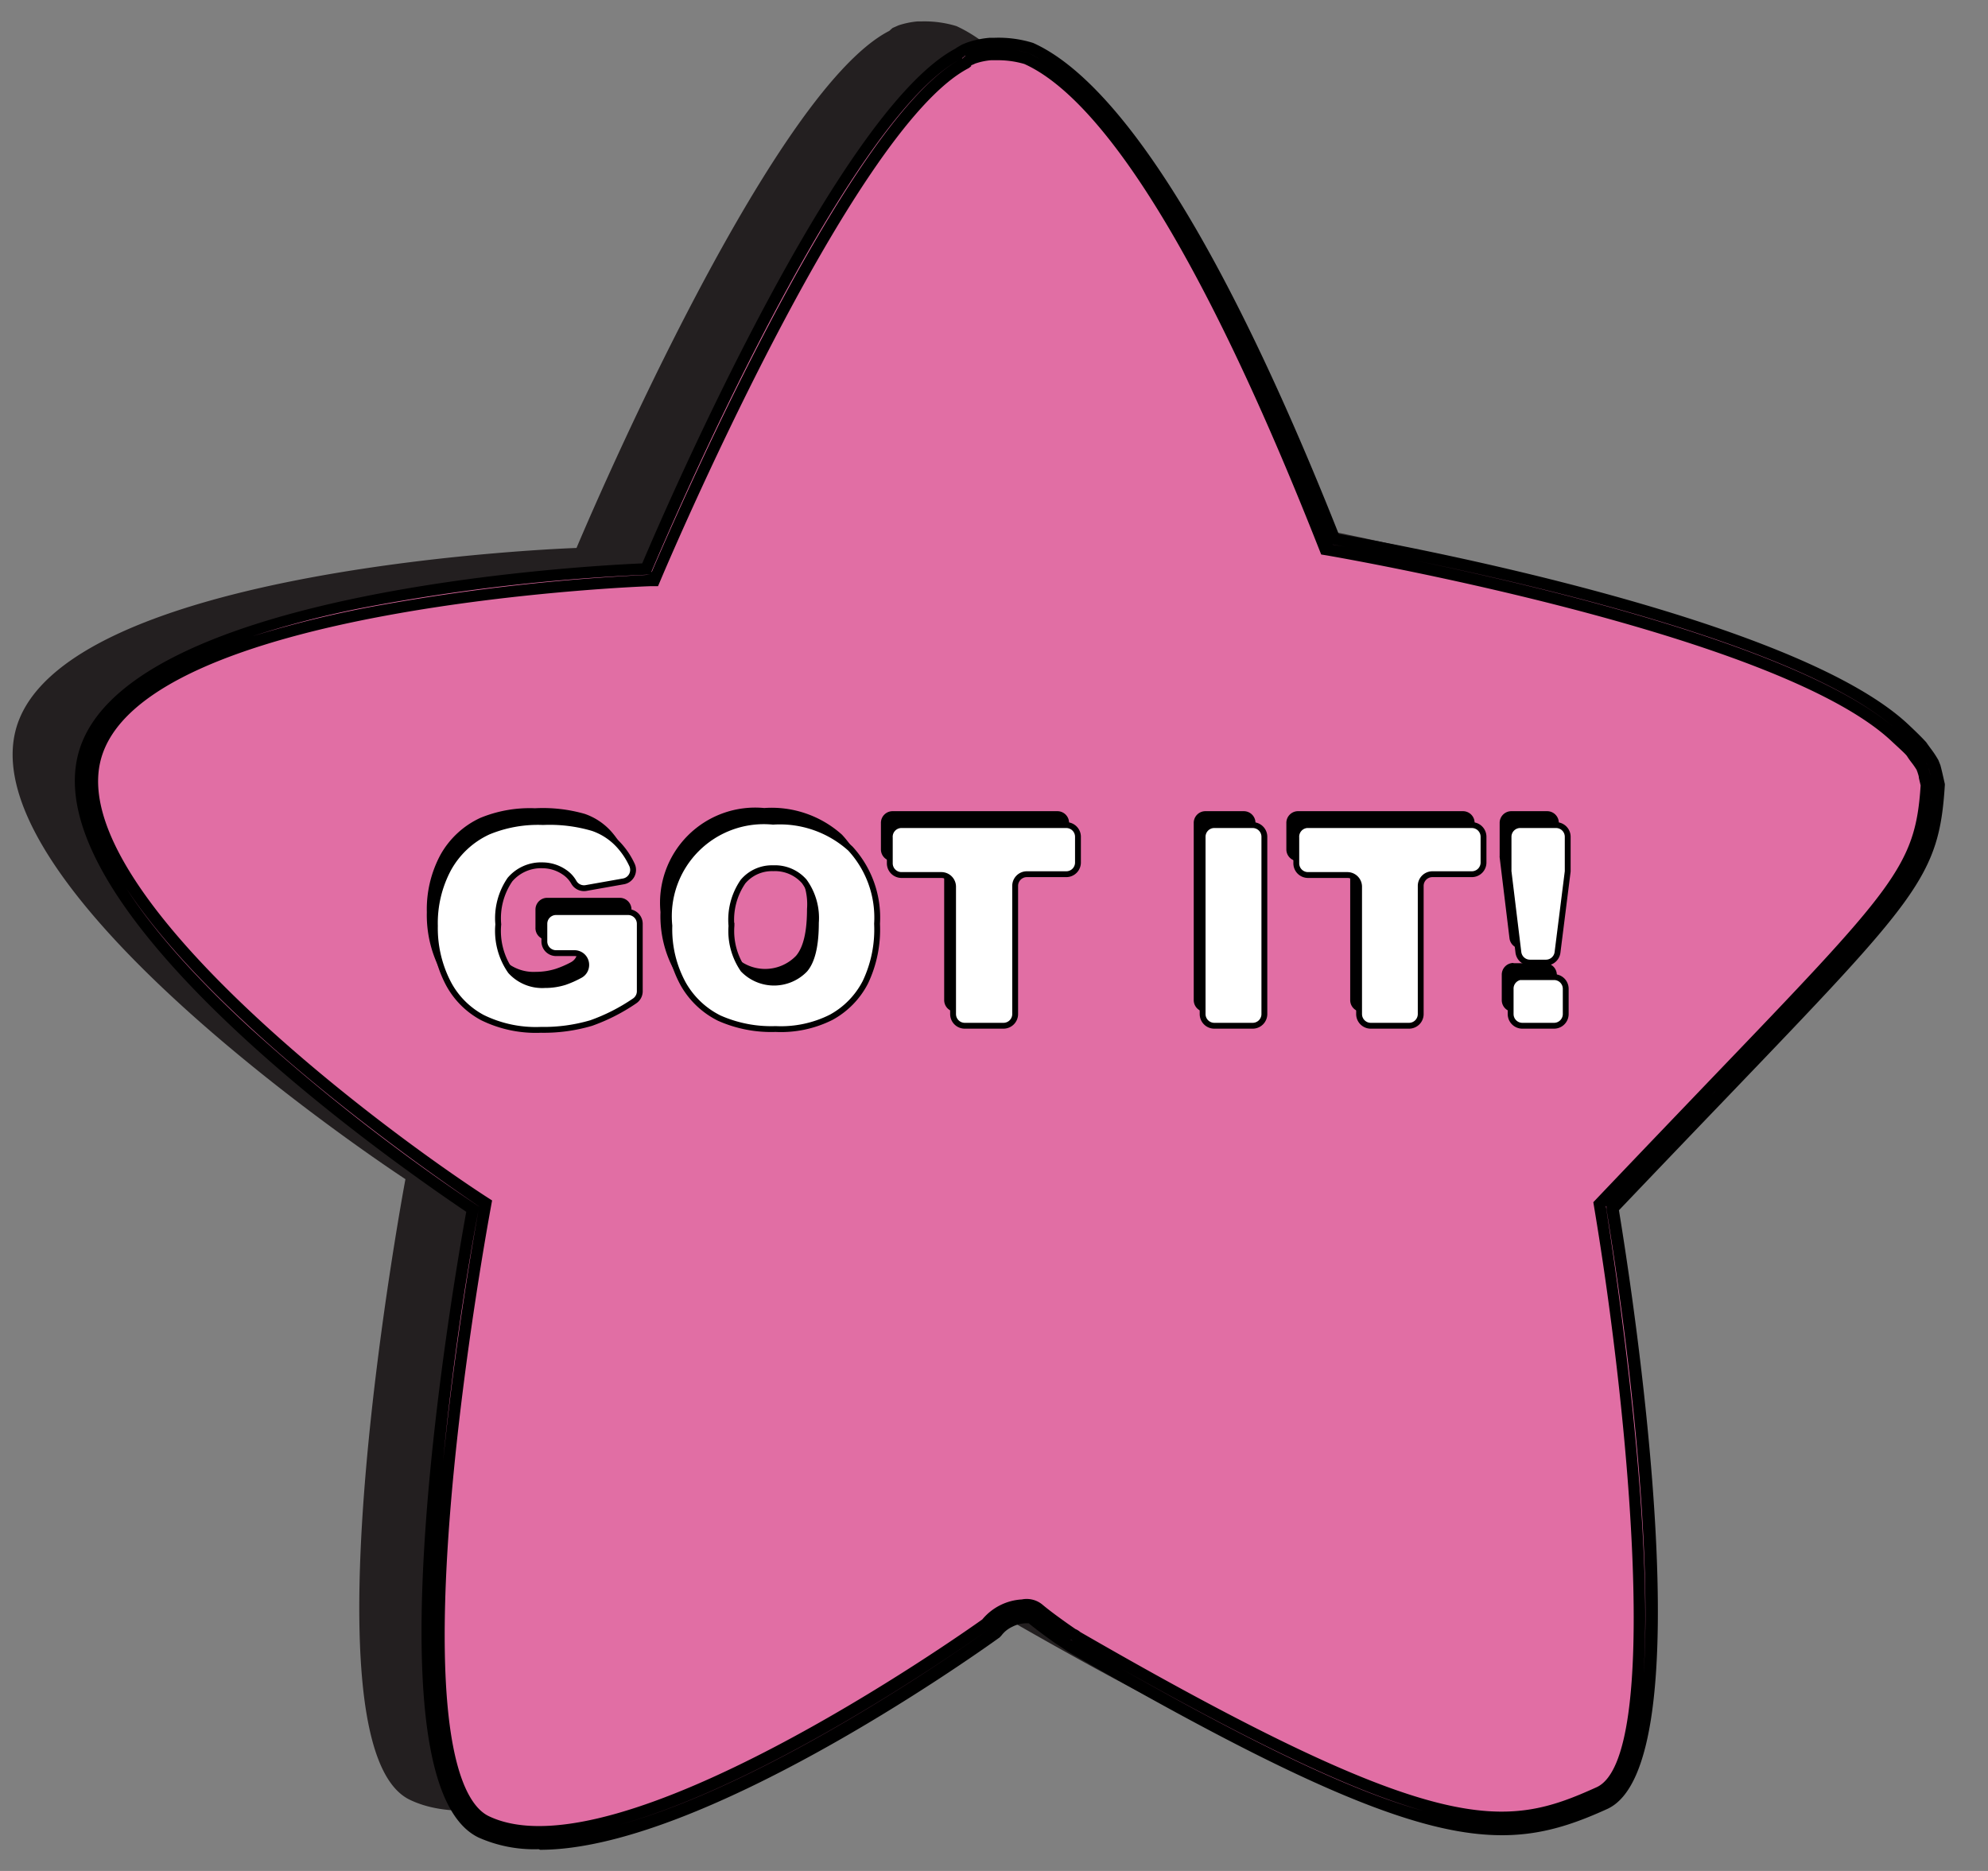 <svg id="Layer_2" data-name="Layer 2" xmlns="http://www.w3.org/2000/svg" width="170" height="160" viewBox="0 0 170 160"><rect x="0" y="0" width="170" height="160" fill="#808080" stroke="none"/><defs><style>.cls-1{fill:#231f20;}.cls-2{fill:#e16ea4;}.cls-3{fill:#fff;stroke:#000;stroke-miterlimit:10;stroke-width:0.5px;}</style></defs><path class="cls-1" d="M159,64.8c-.06-.26-.11-.52-.17-.78l-.15-.59a1.23,1.23,0,0,1-.08-.23l0-.06c-.25-.47-.61-.87-.9-1.31s-.92-1-1.48-1.48c-10.21-9.57-48.73-16.12-48.73-16.12-12-30.49-20.59-39.68-25.71-42a9.32,9.32,0,0,0-2.92-.4l-.38,0a7.12,7.12,0,0,0-1.65.34l-.34.15-.16.07c-.18.15-.28.25-.28.25C65.56,8,49.3,46.86,49.3,46.86s-44.62,1.5-48,15.74,33.37,38.24,33.37,38.24-9.12,48.5.37,53.07c11.57,5.59,41.27-15.49,43.36-17a3.82,3.82,0,0,1,2.81-1.44,1.11,1.11,0,0,1,1,.23c.9.75,1.86,1.41,2.8,2.1l.25.13a.76.76,0,0,1,.19.12c31,17.89,37,17.13,45.18,13.39s.37-50.61.37-50.61C156.29,74.28,158.41,73.41,159,64.8Z"/><path class="cls-2" d="M165.25,67.09c-.05-.26-.11-.52-.17-.78s-.09-.39-.15-.59a1.23,1.23,0,0,1-.08-.23l0-.06c-.25-.47-.6-.86-.89-1.31s-.93-1-1.49-1.47c-10.2-9.58-48.73-16.12-48.73-16.12C101.68,16,93.12,6.85,88,4.56a9,9,0,0,0-2.91-.41l-.39,0a7.12,7.12,0,0,0-1.65.34,3.49,3.49,0,0,1-.34.15l-.16.08a2.27,2.27,0,0,0-.27.24C71.86,10.3,55.6,49.15,55.6,49.15S11,50.65,7.61,64.9,41,103.14,41,103.14s-9.12,48.49.37,53.07c11.57,5.58,41.27-15.49,43.36-17a3.77,3.77,0,0,1,2.81-1.44,1.06,1.06,0,0,1,1,.23c.9.75,1.86,1.41,2.81,2.09l.25.13a.57.57,0,0,1,.18.12c31,17.89,37,17.14,45.18,13.4s.38-50.61.38-50.61C162.59,76.57,164.72,75.7,165.25,67.09Z"/><path d="M46.07,157.64a11.31,11.31,0,0,1-4.93-1c-9.41-4.54-1.57-48.66-.71-53.29C36.77,101,3.83,78.7,7.13,64.78s43.77-16,48.13-16.12C56.89,44.8,71.89,9.86,82,4.57l.26-.23.26-.13.22-.1.14-.06a7.31,7.31,0,0,1,1.79-.37l.41,0a9.22,9.22,0,0,1,3.09.42c5.2,2.32,13.85,11.47,25.92,42,3.77.66,38.86,7,48.72,16.2.66.62,1.12,1.08,1.51,1.51.15.22.27.38.38.53a7.05,7.05,0,0,1,.58.88l.15.38c.06.21.11.41.16.62s.11.51.17.77v.15c-.47,7.57-2.18,9.35-18.59,26.45-2.68,2.8-5.76,6-9.3,9.73.67,4.08,7.57,47.14-.7,50.9-8.92,4.06-15.55,4-45.64-13.41l-.1-.07-.22-.13-.16-.08-.64-.46c-.73-.53-1.48-1.07-2.19-1.66a.58.58,0,0,0-.55-.13l-.14,0h0a3.28,3.28,0,0,0-2.39,1.23l-.11.11C82.14,141.68,59.47,157.64,46.07,157.64Zm39.29-153H85.1l-.37,0A6.32,6.32,0,0,0,83.21,5l-.07,0-.26.11,0,0a.88.88,0,0,0-.19.17l-.15.11C72.37,10.6,56.22,49,56.06,49.34l-.12.3h-.33C55.17,49.67,11.35,51.3,8.1,65s32.79,37.47,33.15,37.71l.28.18-.06.33c0,.12-2.29,12.25-3.37,24.77-1.78,20.7.91,26.52,3.47,27.76,11.25,5.42,40.81-15.49,42.79-16.91a4.19,4.19,0,0,1,1.41-1.13,4,4,0,0,1,1.68-.44,1.6,1.6,0,0,1,1.4.34c.68.57,1.42,1.1,2.13,1.61l.7.49.1.05a1,1,0,0,1,.28.18c31.16,18,36.75,17,44.68,13.34,6.48-2.94,2.26-37.14.09-50.07l0-.25.17-.18c3.61-3.8,6.75-7.07,9.48-9.91,16.12-16.8,17.85-18.61,18.31-25.75-.05-.24-.1-.47-.16-.71s-.09-.37-.14-.56a.89.89,0,0,1-.07-.19,6.11,6.11,0,0,0-.5-.75c-.13-.17-.26-.35-.37-.52-.32-.34-.77-.79-1.41-1.39-10-9.36-48.09-15.93-48.48-16l-.27-.05-.11-.26C101.24,16.28,92.78,7.24,87.8,5A8.79,8.79,0,0,0,85.36,4.65Z"/><path class="cls-2" d="M46.07,157.64a11.31,11.31,0,0,1-4.93-1c-9.41-4.54-1.57-48.66-.71-53.29C36.77,101,3.83,78.7,7.13,64.78s43.77-16,48.13-16.12C56.89,44.8,71.88,9.86,82,4.57l.28-.23.25-.13.22-.09.14-.07a7.29,7.29,0,0,1,1.8-.37l.4,0a9.25,9.25,0,0,1,3.09.42c5.2,2.32,13.85,11.47,25.92,42,3.77.66,38.86,7,48.72,16.2.66.62,1.12,1.09,1.51,1.51.15.22.27.37.38.53a7.05,7.05,0,0,1,.58.88l.15.38c.06.21.11.41.16.62l.19.85v.07c-.47,7.57-2.18,9.35-18.59,26.45-2.68,2.8-5.76,6-9.3,9.73.67,4.08,7.57,47.14-.7,50.9-8.92,4.06-15.55,4-45.64-13.41l-.09-.07-.23-.13-.16-.08-.63-.46c-.73-.53-1.49-1.07-2.2-1.66a.58.58,0,0,0-.55-.13l-.14,0h0a3.28,3.28,0,0,0-2.39,1.23l-.11.11C82.14,141.68,59.47,157.64,46.07,157.64Zm39.3-153H85.1l-.37,0A6.32,6.32,0,0,0,83.21,5l-.08,0-.25.1-.06,0a.9.9,0,0,0-.17.16l-.15.11C72.37,10.6,56.22,49,56.06,49.34l-.12.3h-.32C55.17,49.66,11.35,51.3,8.1,65s32.79,37.47,33.15,37.71l.28.18-.06.33c0,.12-2.29,12.25-3.37,24.77-1.77,20.7.91,26.52,3.47,27.76,11.24,5.41,40.81-15.49,42.79-16.91a4.19,4.19,0,0,1,1.41-1.13,4,4,0,0,1,1.68-.44,1.6,1.6,0,0,1,1.4.34c.68.57,1.42,1.1,2.14,1.61l.7.49.09.05a.84.84,0,0,1,.28.18c31.15,18,36.75,17,44.68,13.34,6.48-2.94,2.26-37.14.09-50.07l0-.25.17-.18c3.62-3.8,6.75-7.07,9.48-9.91,16.12-16.81,17.85-18.61,18.31-25.75l-.16-.71c0-.18-.09-.37-.14-.56a.89.89,0,0,1-.07-.19,7.51,7.51,0,0,0-.5-.75c-.13-.18-.26-.35-.37-.52-.32-.34-.77-.79-1.41-1.39-10-9.36-48.09-15.93-48.48-16l-.27-.05-.11-.26C101.24,16.28,92.78,7.24,87.8,5A8.77,8.77,0,0,0,85.37,4.65Z"/><path d="M46.06,158.14a11.72,11.72,0,0,1-5.14-1c-4.15-2-5.66-11.12-4.49-27.1.86-11.73,2.9-23.44,3.44-26.41C35,100.35,3.34,78.61,6.64,64.67S49,48.43,54.92,48.18C57.11,43,71.66,9.52,81.68,4.17A2.25,2.25,0,0,1,81.94,4l.33-.19.24-.1.15-.06a7.91,7.91,0,0,1,2-.42l.42,0a9.94,9.94,0,0,1,3.26.44c5.29,2.36,14.06,11.54,26.14,42,5.09.89,38.95,7.13,48.7,16.28.67.63,1.15,1.1,1.54,1.53.17.25.28.39.38.53a8.52,8.52,0,0,1,.66,1l.17.43c.07.26.12.47.17.68l.21.93v.07c-.49,7.82-2.22,9.62-18.73,26.83-2.65,2.76-5.67,5.91-9.14,9.55,1.39,8.46,7.28,47.42-1,51.2-9.08,4.13-15.79,4.07-46.09-13.44l-1.16-.77c-.73-.52-1.49-1.07-2.22-1.67h0l-.11,0-.15,0a2.66,2.66,0,0,0-1.15.3,2.45,2.45,0,0,0-.92.74l-.16.17c-2.64,1.9-25.69,18.16-39.29,18.16h0ZM83.05,5.6s0,.05,0,.06l-.2.16C72.79,11,56.68,49.15,56.52,49.54l-.25.59-.64,0c-.44,0-43.89,1.65-47.05,15C5.94,76.29,31.47,95.74,41.52,102.3l.56.36-.12.66c-.09.51-2.3,12.45-3.36,24.73-1.85,21.49,1.2,26.3,3.19,27.26C52.7,160.56,82.08,139.86,84,138.49a4.75,4.75,0,0,1,3.38-1.71,2.11,2.11,0,0,1,1.78.46c.67.56,1.4,1.08,2.11,1.59l.69.48a1.54,1.54,0,0,1,.42.26c30.86,17.81,36.36,16.8,44.15,13.27,5.5-2.5,2.79-31.71-.2-49.54l-.08-.49.34-.36c3.52-3.7,6.59-6.9,9.26-9.69l.22-.23c16-16.67,17.71-18.46,18.17-25.36l-.15-.64c0-.17-.08-.35-.13-.53a.38.38,0,0,1-.05-.14,6.51,6.51,0,0,0-.44-.64c-.14-.18-.27-.36-.39-.55s-.7-.7-1.33-1.29c-9.9-9.3-47.84-15.8-48.22-15.87l-.55-.09-.21-.53C100.84,16.63,92.49,7.66,87.59,5.47a8.1,8.1,0,0,0-2.22-.32l-.62,0a5.66,5.66,0,0,0-1.37.29,2,2,0,0,1-.33.14Zm1.56,133.69c-2.53,1.81-18.7,13.12-31.56,16.74C65.94,152.42,82.08,141.1,84.61,139.29Zm6.91.91.3.18c14.44,8.35,23.43,12.68,29.85,14.47-6.3-1.8-15.32-6.08-29.86-14.47l-.22-.15Zm45.81-37.06h0c0,.34,4.17,25.15,3.22,40,.74-11.07-1.28-28.23-3.18-39.74l0-.24.17-.19,1.41-1.48-1.58,1.67ZM89.61,138.86l1.09.78.76.53-.76-.53Zm-4.75.18-.1.12-.05.06h0l.05-.06Zm2.49-1.26a3.66,3.66,0,0,0-1.14.29A3.61,3.61,0,0,1,87.35,137.78Zm.16,0h0Zm.1,0h0l0,0,.07,0ZM40.93,103.41v0a244.58,244.58,0,0,0-3.71,30.18q.13-2.69.4-5.68C38.59,116.5,40.58,105.33,40.93,103.41Zm-31-28.86c2.31,4,6.19,8.52,11.58,13.47A169.13,169.13,0,0,0,40.7,103l.28.19h0C40.69,102.94,17.68,87.83,9.92,74.55ZM149.78,90.12l-3,3.1-.22.23-.17.18.39-.41Zm15.14-24.43c.07.24.11.43.16.62l.17.78v.07c0,.48-.07.93-.11,1.36.05-.46.08-.93.11-1.43l-.17-.78c-.05-.2-.09-.39-.15-.59Zm-.52-.91a5.44,5.44,0,0,1,.41.64v0C164.69,65.19,164.55,65,164.4,64.78Zm-.52-.71.33.45-.33-.45ZM113.71,46.53c.39.06,37.67,6.46,48.34,15.76-10.24-8.94-44.18-15-48.07-15.72l-.27,0ZM55.6,49.15h-.32A167.41,167.41,0,0,0,30.9,52a82.58,82.58,0,0,0-9.27,2.4A90.9,90.9,0,0,1,32.82,51.7,175.53,175.53,0,0,1,55.6,49.15ZM82.12,5.06c-9.93,5.35-24.74,39.87-26.4,43.8l0,.09C57,45.94,72.24,10.39,82.12,5.06Zm4.72-.78a10.3,10.3,0,0,1,1.1.25,11.72,11.72,0,0,1,1,.54,10.51,10.51,0,0,0-1-.54A9.77,9.77,0,0,0,86.84,4.28Zm-4.71.78Zm.39-.3,0,0a1.17,1.17,0,0,1-.16.15l-.1.08.06,0,.06-.06a1.11,1.11,0,0,1,.17-.15Zm.3-.14-.14,0h0Zm.22-.1h0l-.1,0h0Zm2-.37h0Zm.26,0h0Z"/><path d="M45.79,79.31V77.78a1,1,0,0,1,1-1H53a1,1,0,0,1,1,1v5.75a1,1,0,0,1-.46.86,16.13,16.13,0,0,1-3.7,1.88,14.38,14.38,0,0,1-4.3.58,10.34,10.34,0,0,1-5-1,7.06,7.06,0,0,1-3-3.1A10.18,10.18,0,0,1,36.5,78a9.83,9.83,0,0,1,1.16-4.89,7.51,7.51,0,0,1,3.4-3.16,11.1,11.1,0,0,1,4.69-.83A13,13,0,0,1,50,69.6a5.4,5.4,0,0,1,2.35,1.6,6.78,6.78,0,0,1,1,1.56,1,1,0,0,1-.77,1.4l-3.16.56a1,1,0,0,1-1-.49,2.54,2.54,0,0,0-.8-.86,3.34,3.34,0,0,0-1.92-.51,3.49,3.49,0,0,0-2.79,1.21,5.86,5.86,0,0,0-1,3.84,6,6,0,0,0,1,4,3.66,3.66,0,0,0,2.92,1.2,5.65,5.65,0,0,0,1.7-.26,8.41,8.41,0,0,0,1.29-.56,1.05,1.05,0,0,0,.56-.92h0a1,1,0,0,0-1-1H46.81A1,1,0,0,1,45.79,79.31Z"/><path d="M56.48,78a8.14,8.14,0,0,1,8.87-8.9A9,9,0,0,1,72,71.38a8.73,8.73,0,0,1,2.32,6.46,10.56,10.56,0,0,1-1,4.94,7.24,7.24,0,0,1-2.93,3,9.67,9.67,0,0,1-4.77,1.07,10.94,10.94,0,0,1-4.81-.93A7.24,7.24,0,0,1,57.66,83,9.7,9.7,0,0,1,56.48,78Zm5.31,0a5.81,5.81,0,0,0,1,3.74,3.67,3.67,0,0,0,5.28,0c.63-.74.94-2.07.94-4a5.34,5.34,0,0,0-1-3.55,3.33,3.33,0,0,0-2.65-1.12,3.23,3.23,0,0,0-2.58,1.14A5.77,5.77,0,0,0,61.79,78Z"/><path d="M76.33,69.37H90.42a1,1,0,0,1,1,1v2.2a1,1,0,0,1-1,1H87.05a1,1,0,0,0-1,1V85.53a1,1,0,0,1-1,1H81.74a1,1,0,0,1-1-1V74.64a1,1,0,0,0-1-1H76.33a1,1,0,0,1-1-1V70.4A1,1,0,0,1,76.33,69.37Z"/><path d="M103.08,69.37h3.28a1,1,0,0,1,1,1V85.53a1,1,0,0,1-1,1h-3.28a1,1,0,0,1-1-1V70.4A1,1,0,0,1,103.08,69.37Z"/><path d="M111,69.37H125.1a1,1,0,0,1,1,1v2.2a1,1,0,0,1-1,1h-3.37a1,1,0,0,0-1,1V85.53a1,1,0,0,1-1,1h-3.27a1,1,0,0,1-1-1V74.64a1,1,0,0,0-1-1H111a1,1,0,0,1-1-1V70.4A1,1,0,0,1,111,69.37Z"/><path d="M129.24,69.37h3.06a1,1,0,0,1,1,1v2.83s0,.08,0,.12l-.87,6.91a1,1,0,0,1-1,.89h-1.35a1,1,0,0,1-1-.89l-.84-6.91a.49.49,0,0,1,0-.12V70.4A1,1,0,0,1,129.24,69.37Zm.18,13h2.71a1,1,0,0,1,1,1v2.16a1,1,0,0,1-1,1h-2.71a1,1,0,0,1-1-1V83.37A1,1,0,0,1,129.42,82.35Z"/><path class="cls-3" d="M46.55,80.5V79a1,1,0,0,1,1-1h6.16a1,1,0,0,1,1,1v5.75a1,1,0,0,1-.46.86,16.13,16.13,0,0,1-3.7,1.88,14.38,14.38,0,0,1-4.3.58,10.34,10.34,0,0,1-5-1.05,7.06,7.06,0,0,1-3-3.1,10.21,10.21,0,0,1-1.06-4.74,9.83,9.83,0,0,1,1.16-4.89,7.46,7.46,0,0,1,3.4-3.16,11.1,11.1,0,0,1,4.69-.83,13,13,0,0,1,4.26.52,5.4,5.4,0,0,1,2.35,1.6,6.57,6.57,0,0,1,1,1.56,1,1,0,0,1-.77,1.4l-3.16.56a1,1,0,0,1-1.05-.49,2.54,2.54,0,0,0-.8-.86A3.35,3.35,0,0,0,46.4,74a3.49,3.49,0,0,0-2.79,1.22,5.83,5.83,0,0,0-1,3.83,6,6,0,0,0,1.05,4,3.65,3.65,0,0,0,2.92,1.19,5.64,5.64,0,0,0,1.7-.25,8.54,8.54,0,0,0,1.29-.57,1,1,0,0,0,.56-.91h0a1,1,0,0,0-1-1H47.57A1,1,0,0,1,46.55,80.5Z"/><path class="cls-3" d="M57.24,79.17a8.12,8.12,0,0,1,8.87-8.9,9,9,0,0,1,6.61,2.3A8.72,8.72,0,0,1,75,79,10.5,10.5,0,0,1,74,84a7.12,7.12,0,0,1-2.93,3A9.56,9.56,0,0,1,66.32,88a10.94,10.94,0,0,1-4.81-.93,7.24,7.24,0,0,1-3.09-2.93A9.73,9.73,0,0,1,57.24,79.17Zm5.31,0a5.81,5.81,0,0,0,1,3.74,3.67,3.67,0,0,0,5.28,0c.63-.74.94-2.07.94-4a5.33,5.33,0,0,0-1-3.54,3.33,3.33,0,0,0-2.65-1.12,3.23,3.23,0,0,0-2.58,1.14A5.75,5.75,0,0,0,62.55,79.19Z"/><path class="cls-3" d="M77.09,70.56H91.18a1,1,0,0,1,1,1v2.2a1,1,0,0,1-1,1H87.81a1,1,0,0,0-1,1V86.72a1,1,0,0,1-1,1H82.5a1,1,0,0,1-1-1V75.83a1,1,0,0,0-1-1H77.09a1,1,0,0,1-1-1v-2.2A1,1,0,0,1,77.09,70.56Z"/><path class="cls-3" d="M103.84,70.56h3.28a1,1,0,0,1,1,1V86.72a1,1,0,0,1-1,1h-3.28a1,1,0,0,1-1-1V71.58A1,1,0,0,1,103.84,70.56Z"/><path class="cls-3" d="M111.77,70.56h14.09a1,1,0,0,1,1,1v2.2a1,1,0,0,1-1,1h-3.37a1,1,0,0,0-1,1V86.72a1,1,0,0,1-1,1h-3.27a1,1,0,0,1-1-1V75.83a1,1,0,0,0-1-1h-3.37a1,1,0,0,1-1-1v-2.2A1,1,0,0,1,111.77,70.56Z"/><path class="cls-3" d="M130,70.56h3.06a1,1,0,0,1,1,1v2.83s0,.09,0,.13l-.87,6.91a1,1,0,0,1-1,.89h-1.35a1,1,0,0,1-1-.9l-.84-6.9a.49.49,0,0,1,0-.12V71.58A1,1,0,0,1,130,70.56Zm.18,13h2.71a1,1,0,0,1,1,1v2.16a1,1,0,0,1-1,1h-2.71a1,1,0,0,1-1-1V84.56A1,1,0,0,1,130.18,83.54Z"/></svg>
